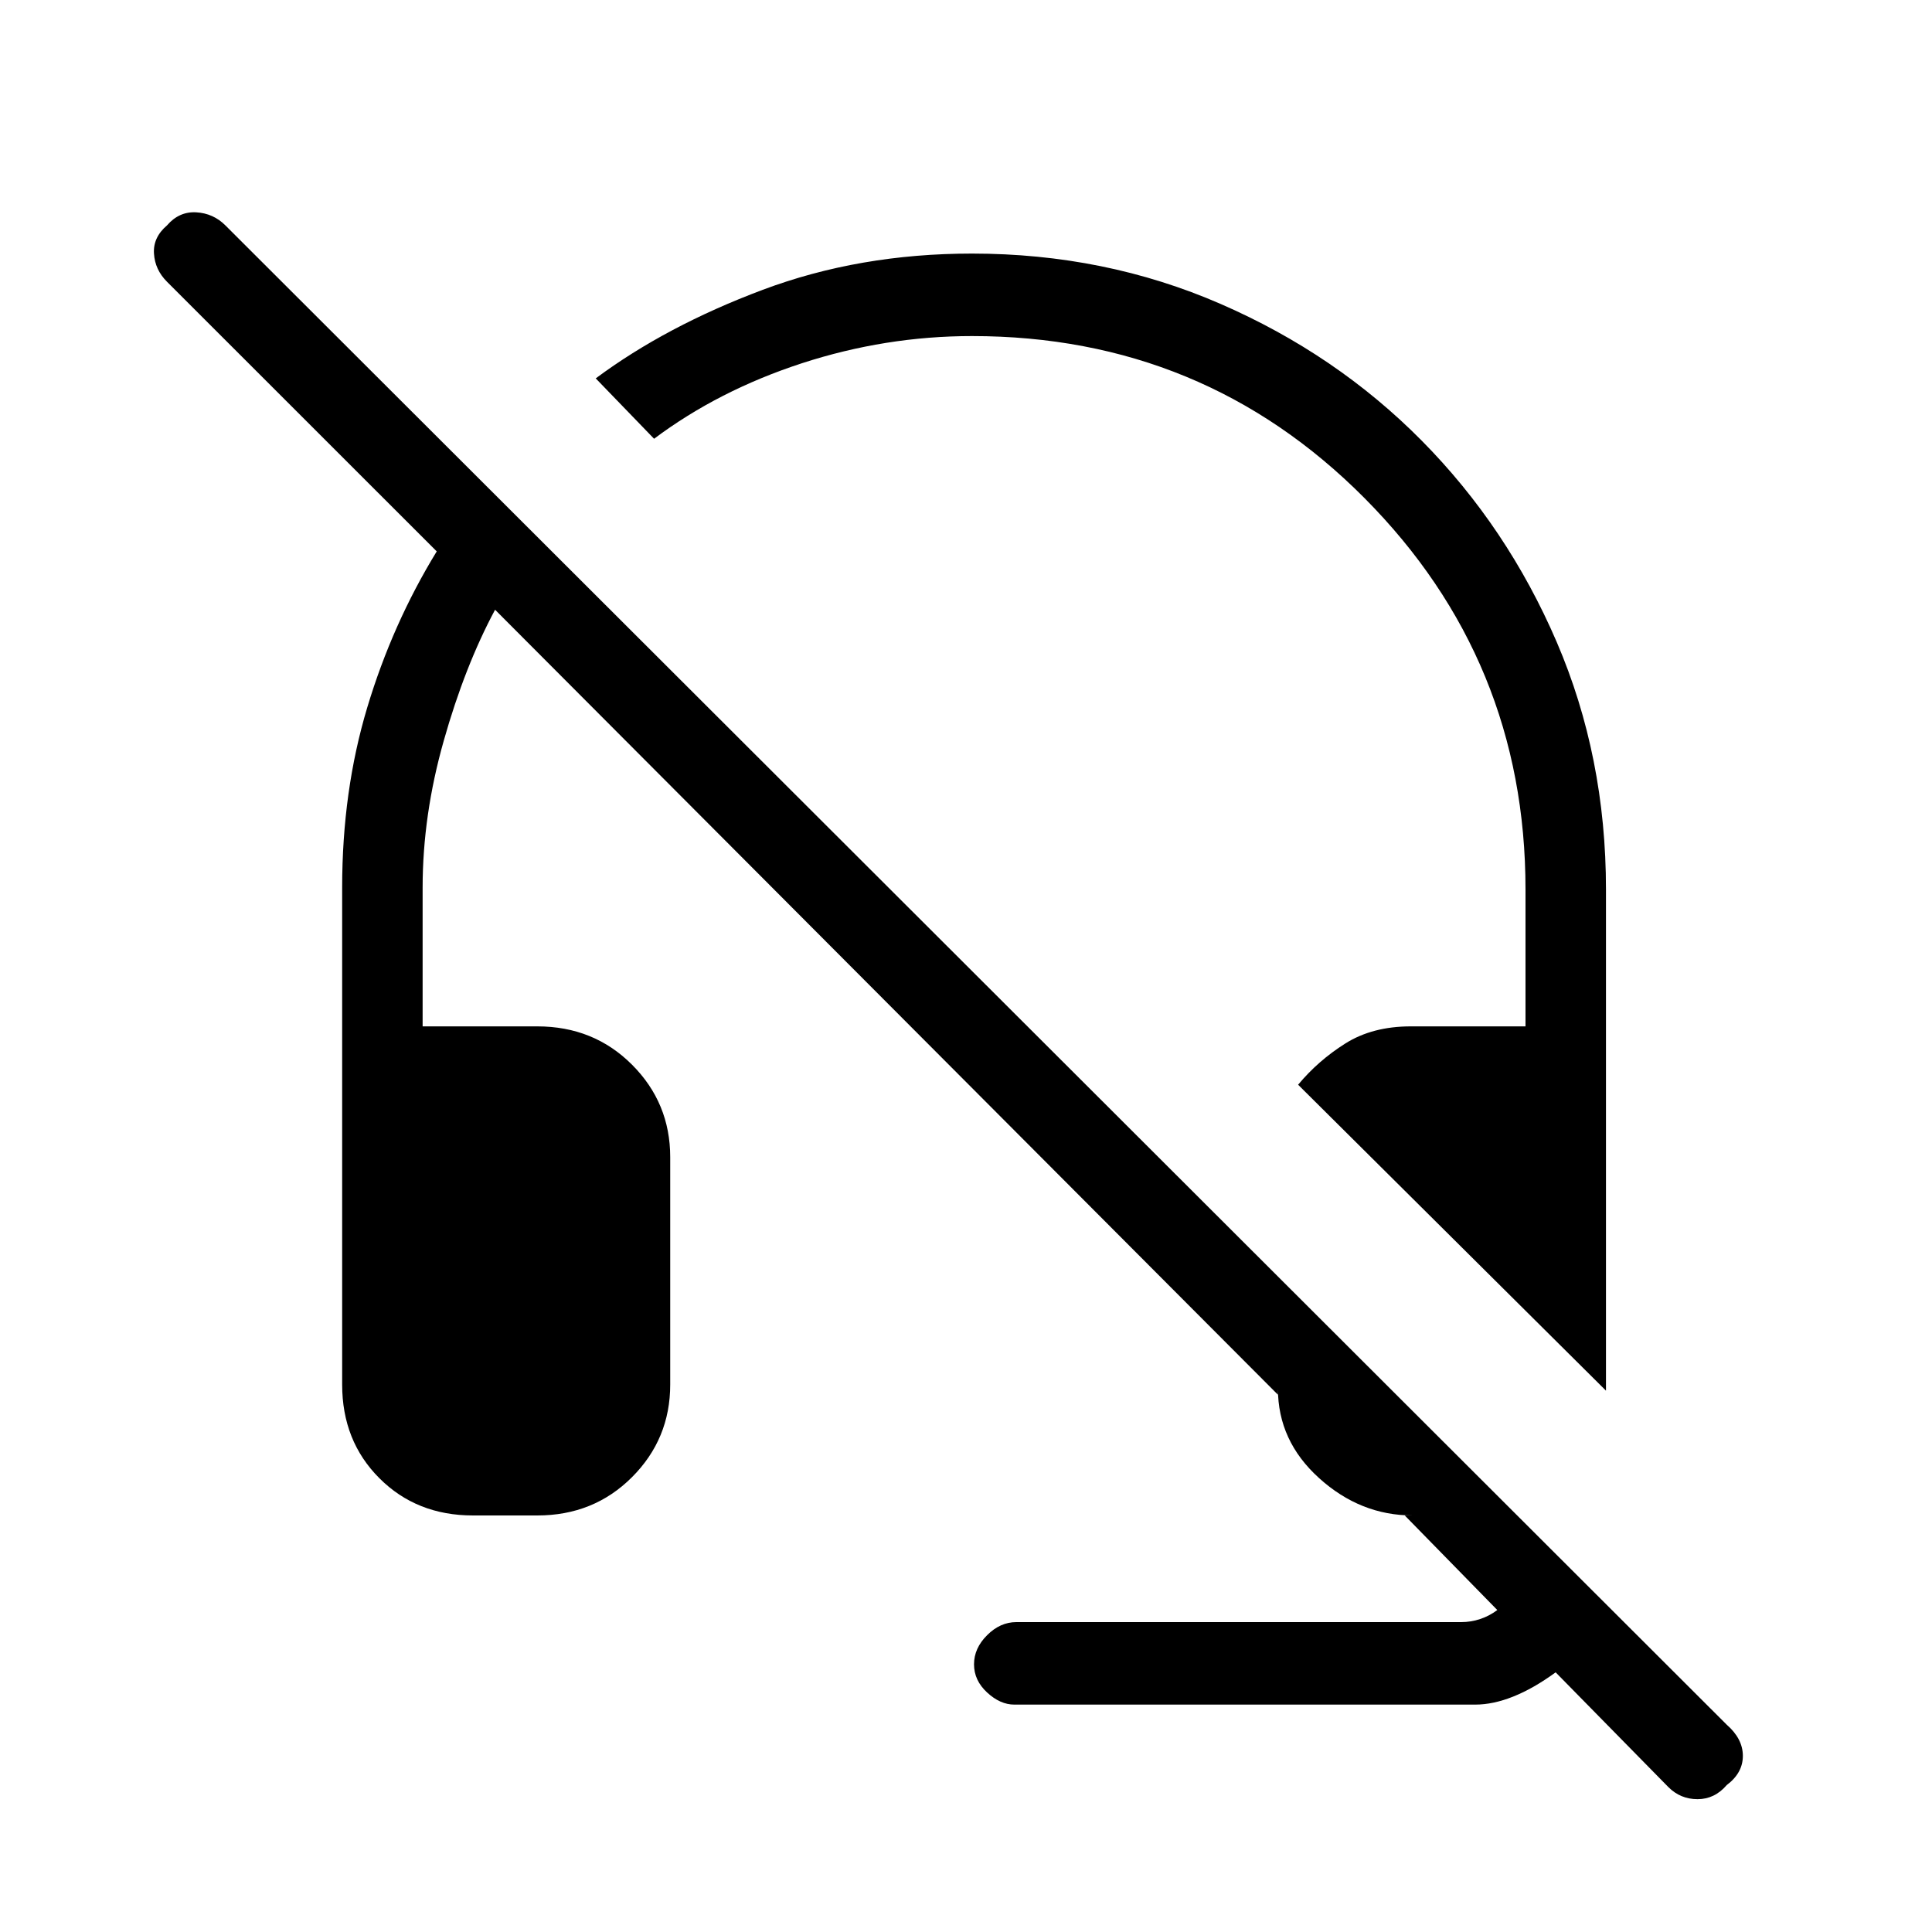 <svg xmlns="http://www.w3.org/2000/svg" height="20" width="20"><path d="m16.625 14.396-3.187-3.167q.208-.25.489-.427t.677-.177h1.188V9.208q0-2.375-1.667-4.052-1.667-1.677-4.063-1.677-.895 0-1.76.281-.864.282-1.531.782l-.604-.625Q6.896 3.375 7.896 3t2.166-.375q1.376 0 2.573.521 1.198.521 2.084 1.417.885.895 1.396 2.083.51 1.187.51 2.562Zm-6.125 3.25q-.146 0-.281-.125-.136-.125-.136-.292 0-.167.136-.302.135-.135.302-.135h4.604q.104 0 .198-.032.094-.031.177-.093l-.958-.979h.083q-.542 0-.969-.386-.427-.385-.427-.927v.063L5.125 6.312q-.313.584-.531 1.355-.219.771-.219 1.521v1.437h1.187q.584 0 .98.396t.396.958v2.354q0 .563-.396.959t-.98.396h-.666q-.584 0-.969-.386-.385-.385-.385-.969V9.188q0-1 .26-1.865t.719-1.615L1.729 2.917q-.125-.125-.135-.292-.011-.167.135-.292.125-.145.302-.135.177.01.302.135l15.542 15.521q.167.146.167.323 0 .177-.167.302-.125.146-.302.146t-.302-.125l-1.167-1.188q-.229.167-.437.25-.209.084-.396.084Z"/></svg>